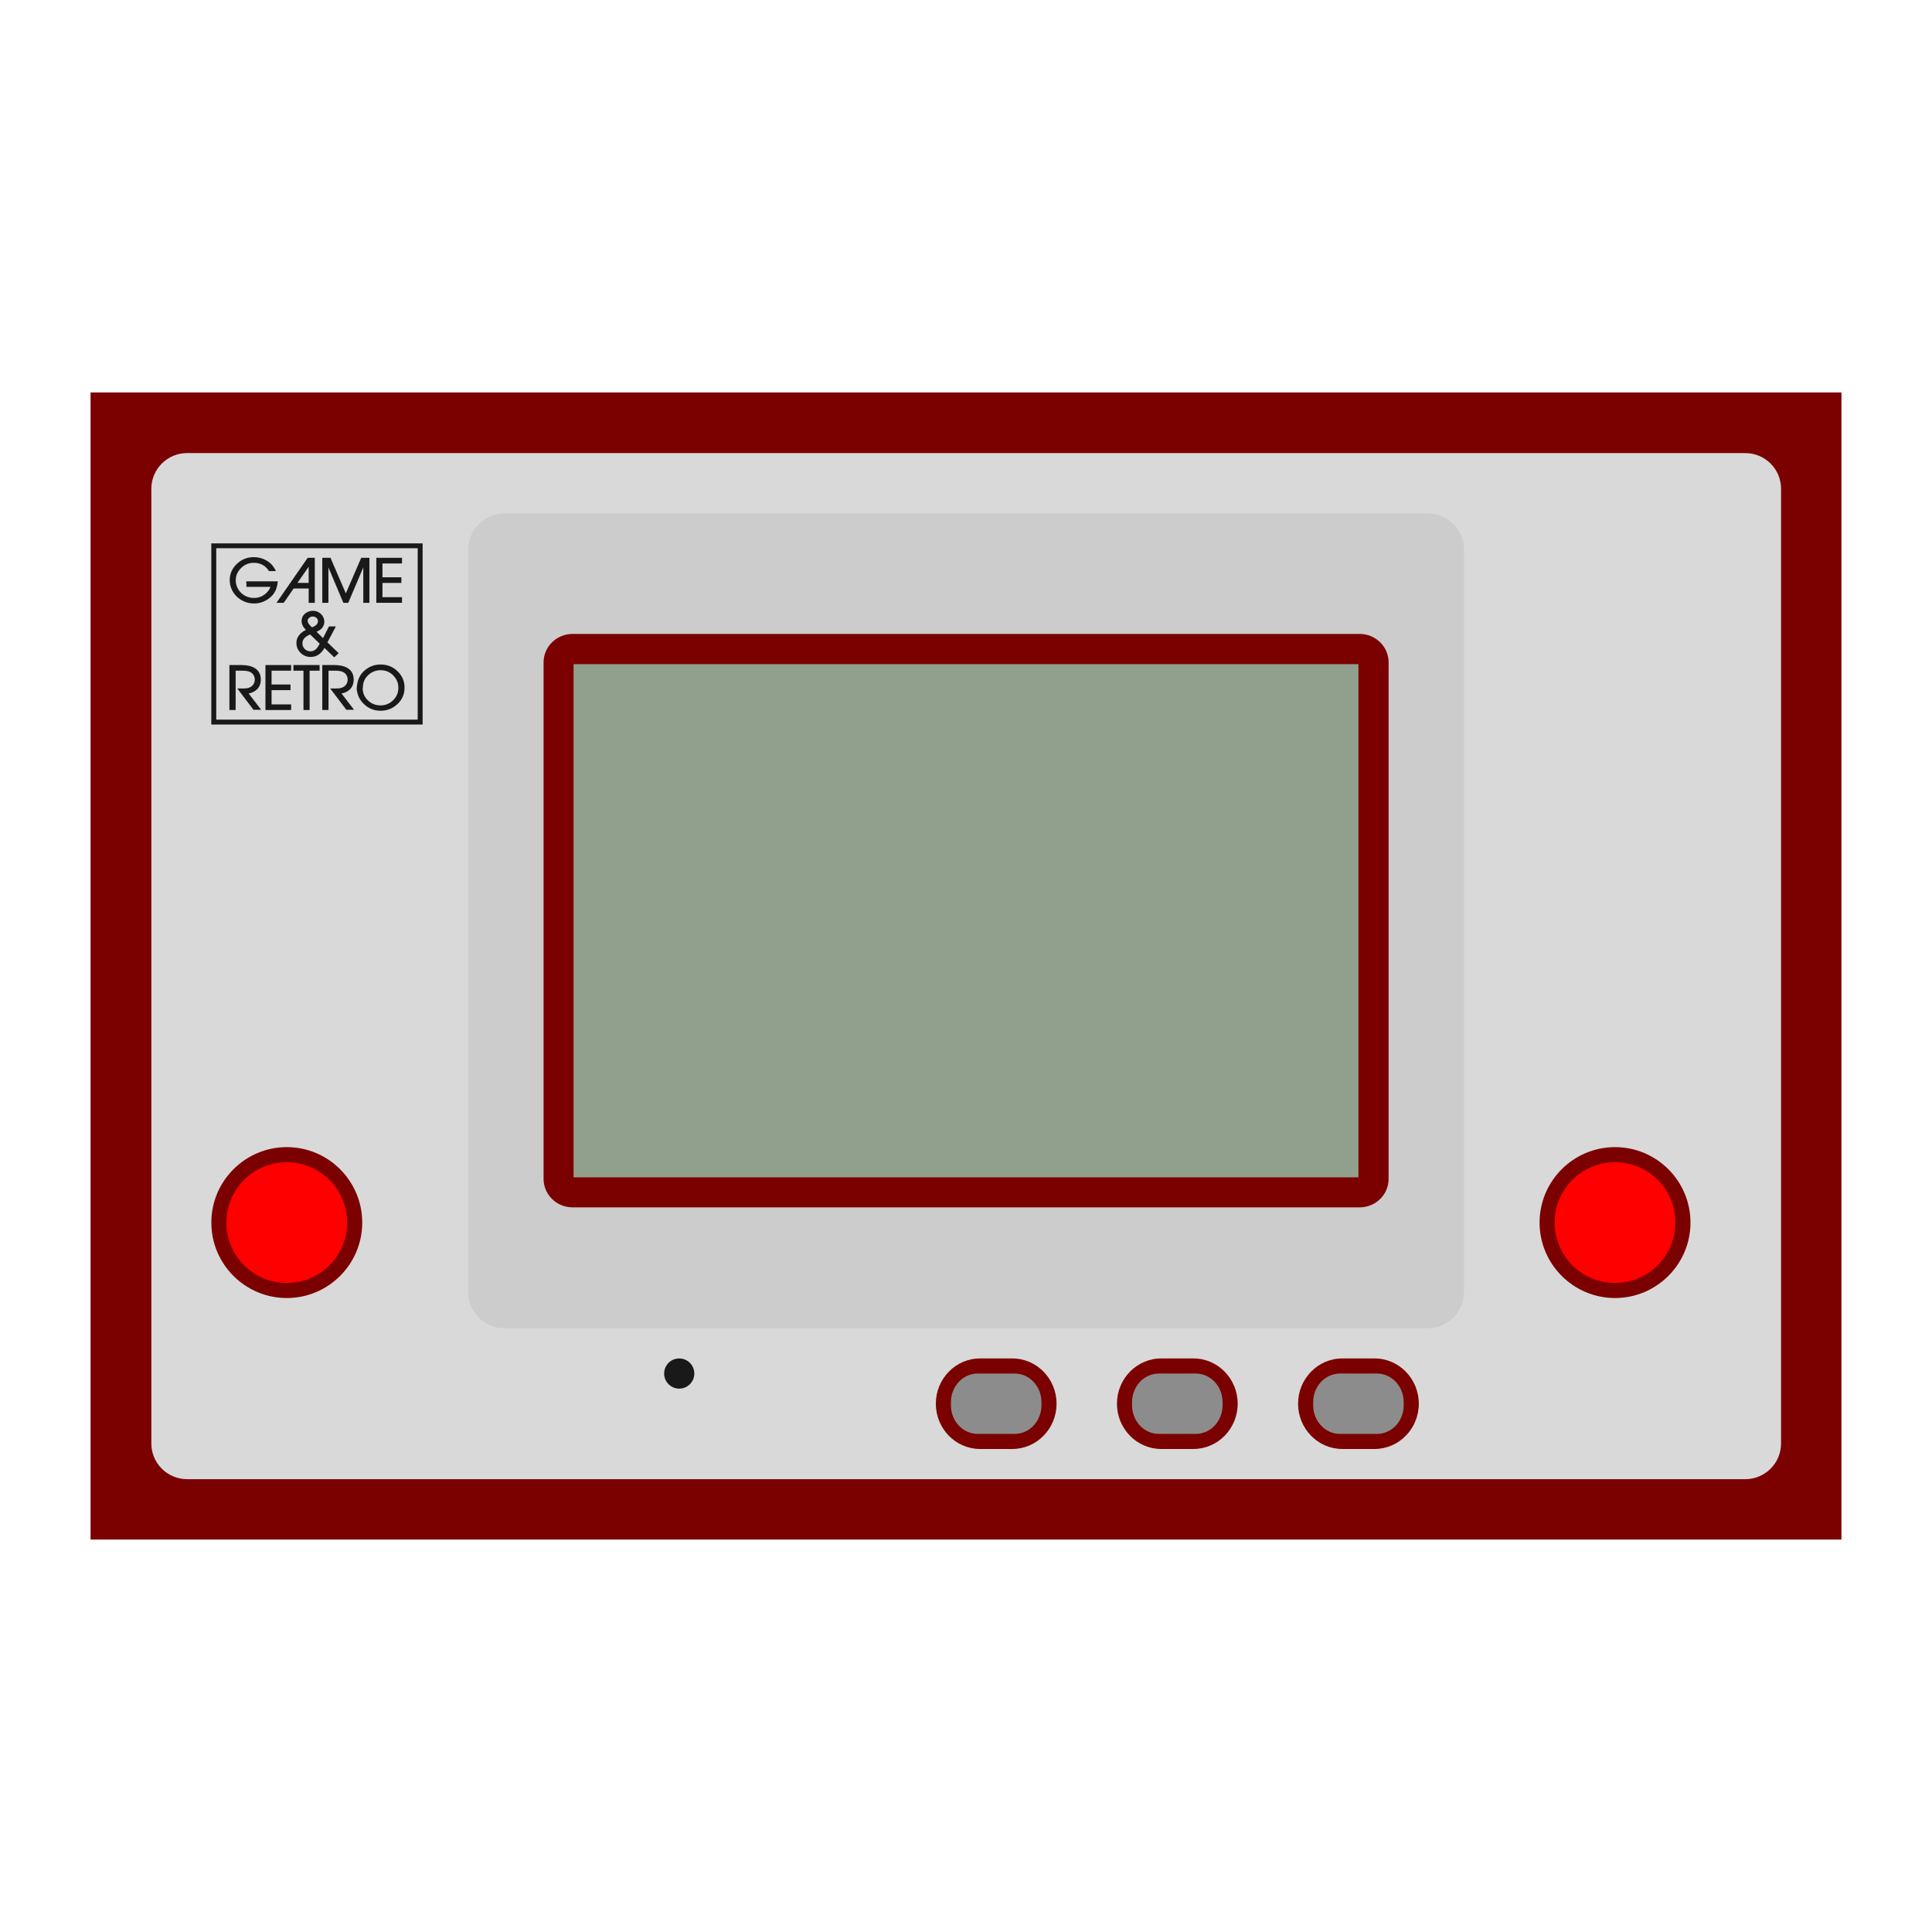<?xml version="1.0" encoding="UTF-8" standalone="no"?>
<svg
   xmlns:dc="http://purl.org/dc/elements/1.1/"
   xmlns:cc="http://creativecommons.org/ns#"
   xmlns:rdf="http://www.w3.org/1999/02/22-rdf-syntax-ns#"
   xmlns:svg="http://www.w3.org/2000/svg"
   xmlns="http://www.w3.org/2000/svg"
   xmlns:sodipodi="http://sodipodi.sourceforge.net/DTD/sodipodi-0.dtd"
   xmlns:inkscape="http://www.inkscape.org/namespaces/inkscape"
   viewBox="0 0 341.333 341.333"
   height="341.333"
   width="341.333"
   xml:space="preserve"
   id="svg2"
   version="1.1"
   sodipodi:docname="Handheld Electronic Game.svg"
   inkscape:version="0.92.2 (5c3e80d, 2017-08-06)"><sodipodi:namedview
     pagecolor="#ffffff"
     bordercolor="#666666"
     borderopacity="1"
     objecttolerance="10"
     gridtolerance="10"
     guidetolerance="10"
     inkscape:pageopacity="0"
     inkscape:pageshadow="2"
     inkscape:window-width="1024"
     inkscape:window-height="705"
     id="namedview74"
     showgrid="false"
     inkscape:pagecheckerboard="true"
     inkscape:zoom="0.69140623"
     inkscape:cx="170.66667"
     inkscape:cy="170.66667"
     inkscape:window-x="-8"
     inkscape:window-y="-8"
     inkscape:window-maximized="1"
     inkscape:current-layer="svg2" /><defs
     id="defs6"><clipPath
       id="clipPath18"
       clipPathUnits="userSpaceOnUse"><path
         id="path16"
         d="M 0,256 H 256 V 0 H 0 Z" /></clipPath><clipPath
       id="clipPath26"
       clipPathUnits="userSpaceOnUse"><path
         id="path24"
         d="M 4,212 H 252 V 44 H 4 Z" /></clipPath><clipPath
       id="clipPath46"
       clipPathUnits="userSpaceOnUse"><path
         id="path44"
         d="M 0,256 H 256 V 0 H 0 Z" /></clipPath></defs><path
     id="path38"
     style="fill:#7b0000;fill-opacity:1;fill-rule:nonzero;stroke:none;stroke-width:1.333"
     d="M 325.333,69.333 H 317.172 24.161 16 V 77.536 263.797 272 H 24.161 317.172 325.333 V 263.797 77.536 Z"
     inkscape:connector-curvature="0" /><g
     id="g48"
     transform="matrix(1.333,0,0,-1.333,308.332,261.333)"><path
       inkscape:connector-curvature="0"
       d="m 0,0 h -206.499 c -2.623,0 -4.75,2.117 -4.75,4.729 v 126.542 c 0,2.612 2.127,4.729 4.75,4.729 L 0,136 c 2.624,0 4.751,-2.117 4.751,-4.729 V 4.729 C 4.751,2.117 2.624,0 0,0"
       style="fill:#d9d9d9;fill-opacity:1;fill-rule:nonzero;stroke:none"
       id="path50" /></g><g
     id="g52"
     transform="matrix(1.333,0,0,-1.333,48.83,103.959)"><path
       inkscape:connector-curvature="0"
       d="m 0,0 c -0.204,-0.595 -0.591,-1.08 -1.161,-1.453 -0.551,-0.361 -1.151,-0.541 -1.8,-0.541 -0.623,0 -1.195,0.158 -1.716,0.473 -0.528,0.318 -0.928,0.752 -1.199,1.302 -0.206,0.418 -0.31,0.851 -0.31,1.297 0,0.833 0.305,1.547 0.916,2.142 0.633,0.618 1.394,0.927 2.282,0.927 0.59,0 1.147,-0.148 1.67,-0.443 0.557,-0.315 0.975,-0.784 1.253,-1.407 h -0.911 c -0.166,0.247 -0.318,0.428 -0.456,0.545 -0.431,0.368 -0.949,0.552 -1.553,0.552 -0.659,0 -1.224,-0.23 -1.694,-0.689 -0.471,-0.46 -0.706,-1.009 -0.706,-1.647 0,-0.414 0.109,-0.803 0.327,-1.167 0.218,-0.363 0.513,-0.647 0.884,-0.85 0.371,-0.203 0.77,-0.305 1.196,-0.305 0.597,0 1.112,0.187 1.546,0.562 0.316,0.27 0.536,0.574 0.658,0.91 h -3.19 l -0.027,0.73 H 0.195 C 0.137,0.52 0.072,0.207 0,0"
       style="fill:#191919;fill-opacity:1;fill-rule:nonzero;stroke:none"
       id="path54" /></g><g
     id="g56"
     transform="matrix(1.333,0,0,-1.333,52.553,102.986)"><path
       inkscape:connector-curvature="0"
       d="M 0,0 H 1.486 V 2.142 Z M -1.819,-2.637 H -2.78 L 1.354,3.326 H 2.298 V -2.637 H 1.486 v 1.892 h -1.997 z"
       style="fill:#191919;fill-opacity:1;fill-rule:nonzero;stroke:none"
       id="path58" /></g><g
     id="g60"
     transform="matrix(1.333,0,0,-1.333,56.94,106.502)"><path
       inkscape:connector-curvature="0"
       d="M 0,0 V 5.963 H 1.089 L 3.119,1.25 5.16,5.963 H 6.247 V 0 H 5.435 V 4.695 L 3.44,0 H 2.792 L 0.812,4.691 V 0 Z"
       style="fill:#191919;fill-opacity:1;fill-rule:nonzero;stroke:none"
       id="path62" /></g><g
     id="g64"
     transform="matrix(1.333,0,0,-1.333,71.025,98.551)"><path
       inkscape:connector-curvature="0"
       d="M 0,0 V -0.749 H -2.593 V -2.58 h 2.509 V -3.33 H -2.593 V -5.218 H 0 V -5.963 H -3.405 V 0 Z"
       style="fill:#191919;fill-opacity:1;fill-rule:nonzero;stroke:none"
       id="path66" /></g><g
     id="g68"
     transform="matrix(1.333,0,0,-1.333,55.275,108.925)"><path
       inkscape:connector-curvature="0"
       d="m 0,0 c -0.186,0 -0.346,-0.054 -0.481,-0.163 -0.14,-0.116 -0.21,-0.26 -0.21,-0.431 0,-0.214 0.192,-0.496 0.576,-0.844 0.527,0.21 0.791,0.478 0.791,0.806 0,0.179 -0.066,0.329 -0.198,0.45 C 0.345,-0.061 0.186,0 0,0 m -0.308,-4.612 c 0.281,0 0.527,0.103 0.739,0.31 0.153,0.149 0.313,0.382 0.479,0.7 l -1.276,1.226 c -0.682,-0.288 -1.022,-0.68 -1.022,-1.177 0,-0.295 0.104,-0.545 0.314,-0.751 0.209,-0.205 0.464,-0.308 0.766,-0.308 M 1.929,-3.42 3.418,-4.856 2.836,-5.411 1.542,-4.158 c -0.45,-0.8 -1.061,-1.2 -1.835,-1.2 -0.523,0 -0.968,0.181 -1.335,0.543 -0.366,0.362 -0.55,0.802 -0.55,1.319 0,0.726 0.418,1.301 1.253,1.725 -0.378,0.381 -0.567,0.767 -0.567,1.158 0,0.535 0.252,0.932 0.755,1.192 C -0.5,0.7 -0.252,0.761 0.006,0.761 0.274,0.761 0.527,0.694 0.764,0.562 1.002,0.429 1.187,0.25 1.32,0.023 c 0.132,-0.227 0.199,-0.458 0.199,-0.692 0,-0.613 -0.344,-1.064 -1.03,-1.351 l 0.86,-0.838 0.785,1.549 h 0.917 z"
       style="fill:#191919;fill-opacity:1;fill-rule:nonzero;stroke:none"
       id="path70" /></g><g
     id="g72"
     transform="matrix(1.333,0,0,-1.333,42.648,117.493)"><path
       inkscape:connector-curvature="0"
       d="M 0,0 C 0.738,0 1.328,-0.135 1.77,-0.405 2.306,-0.733 2.574,-1.241 2.574,-1.93 2.574,-2.616 2.302,-3.13 1.757,-3.47 1.528,-3.617 1.262,-3.716 0.96,-3.769 L 2.621,-5.933 H 1.601 L -0.54,-3.11 c 0.609,0 0.97,0.004 1.082,0.011 0.354,0.023 0.639,0.129 0.853,0.318 0.252,0.219 0.378,0.501 0.378,0.844 0,0.401 -0.159,0.712 -0.478,0.934 -0.242,0.169 -0.629,0.254 -1.162,0.254 H -0.762 V -5.963 H -1.59 V 0 Z"
       style="fill:#191919;fill-opacity:1;fill-rule:nonzero;stroke:none"
       id="path74" /></g><g
     id="g76"
     transform="matrix(1.333,0,0,-1.333,51.437,117.493)"><path
       inkscape:connector-curvature="0"
       d="M 0,0 V -0.749 H -2.593 V -2.58 h 2.509 V -3.33 H -2.593 V -5.218 H 0 V -5.963 H -3.405 V 0 Z"
       style="fill:#191919;fill-opacity:1;fill-rule:nonzero;stroke:none"
       id="path78" /></g><g
     id="g80"
     transform="matrix(1.333,0,0,-1.333,51.84,118.492)"><path
       inkscape:connector-curvature="0"
       d="M 0,0 V 0.749 H 3.47 V 0 H 2.145 V -5.214 H 1.333 V 0 Z"
       style="fill:#191919;fill-opacity:1;fill-rule:nonzero;stroke:none"
       id="path82" /></g><g
     id="g84"
     transform="matrix(1.333,0,0,-1.333,59.057,117.493)"><path
       inkscape:connector-curvature="0"
       d="M 0,0 C 0.738,0 1.328,-0.135 1.77,-0.405 2.306,-0.733 2.574,-1.241 2.574,-1.93 2.574,-2.616 2.302,-3.13 1.757,-3.47 1.528,-3.617 1.262,-3.716 0.96,-3.769 L 2.621,-5.933 H 1.601 L -0.54,-3.11 c 0.609,0 0.97,0.004 1.082,0.011 0.354,0.023 0.639,0.129 0.853,0.318 0.252,0.219 0.378,0.501 0.378,0.844 0,0.401 -0.159,0.712 -0.478,0.934 -0.242,0.169 -0.629,0.254 -1.162,0.254 H -0.762 V -5.963 H -1.59 V 0 Z"
       style="fill:#191919;fill-opacity:1;fill-rule:nonzero;stroke:none"
       id="path86" /></g><g
     id="g88"
     transform="matrix(1.333,0,0,-1.333,70.384,121.524)"><path
       inkscape:connector-curvature="0"
       d="m 0,0 c 0,0.53 -0.156,0.995 -0.467,1.396 -0.488,0.628 -1.117,0.942 -1.889,0.942 -0.658,0 -1.225,-0.234 -1.7,-0.703 C -4.495,1.201 -4.715,0.646 -4.715,-0.03 l -0.019,-0.038 c 0.007,-0.631 0.243,-1.165 0.706,-1.602 0.464,-0.438 1.016,-0.657 1.657,-0.657 0.656,0 1.216,0.229 1.678,0.687 C -0.231,-1.182 0,-0.636 0,0 m -5.496,-0.306 -0.031,-0.038 c 0,1.079 0.294,1.909 0.881,2.489 0.641,0.633 1.406,0.95 2.294,0.95 0.876,0 1.623,-0.299 2.241,-0.897 C 0.507,1.6 0.816,0.879 0.816,0.034 c 0,-0.853 -0.3,-1.568 -0.9,-2.145 -0.636,-0.616 -1.392,-0.924 -2.268,-0.924 -0.876,0 -1.624,0.306 -2.244,0.916 -0.524,0.512 -0.824,1.116 -0.9,1.813"
       style="fill:#191919;fill-opacity:1;fill-rule:nonzero;stroke:none"
       id="path90" /></g><path
     inkscape:connector-curvature="0"
     d="M 38.205,127.139 H 73.796 V 96.86 H 38.205 Z M 74.667,128 H 37.333 V 96 h 37.333 z"
     style="fill:#191919;fill-opacity:1;fill-rule:nonzero;stroke:none;stroke-width:1.333"
     id="path92" /><g
     id="g94"
     transform="matrix(1.333,0,0,-1.333,252.232,234.667)"><path
       inkscape:connector-curvature="0"
       d="m 0,0 h -122.348 c -2.665,0 -4.826,2.165 -4.826,4.835 v 98.33 c 0,2.67 2.161,4.835 4.826,4.835 L 0,108 c 2.665,0 4.826,-2.165 4.826,-4.835 V 4.835 C 4.826,2.165 2.665,0 0,0"
       style="fill:#cccccc;fill-opacity:1;fill-rule:nonzero;stroke:none"
       id="path96" /></g><g
     id="g98"
     transform="matrix(1.333,0,0,-1.333,240.217,112)"><path
       inkscape:connector-curvature="0"
       d="m 0,0 h -104.326 c -2.119,0 -3.837,-1.691 -3.837,-3.776 v -68.448 c 0,-2.085 1.718,-3.776 3.837,-3.776 L 0,-76 c 2.119,0 3.837,1.691 3.837,3.776 V -3.776 C 3.837,-1.691 2.119,0 0,0"
       style="fill:#7b0000;fill-opacity:1;fill-rule:nonzero;stroke:none"
       id="path100" /></g><path
     inkscape:connector-curvature="0"
     d="M 240,208 H 101.333 v -90.667 h 138.667 z"
     style="fill:#91a08d;fill-opacity:1;fill-rule:nonzero;stroke:none;stroke-width:1.333"
     id="path102" /><g
     id="g104"
     transform="matrix(1.333,0,0,-1.333,122.667,242.667)"><path
       inkscape:connector-curvature="0"
       d="m 0,0 c 0,-1.105 -0.895,-2 -2,-2 -1.105,0 -2,0.895 -2,2 0,1.105 0.895,2 2,2 1.105,0 2,-0.895 2,-2"
       style="fill:#191919;fill-opacity:1;fill-rule:nonzero;stroke:none"
       id="path106" /></g><g
     id="g108"
     transform="matrix(1.333,0,0,-1.333,50.667,202.667)"><path
       inkscape:connector-curvature="0"
       d="m 0,0 c -5.514,0 -10,-4.486 -10,-10 0,-5.514 4.486,-10 10,-10 5.514,0 10,4.486 10,10 C 10,-4.486 5.514,0 0,0"
       style="fill:#7b0000;fill-opacity:1;fill-rule:nonzero;stroke:none"
       id="path110" /></g><g
     id="g112"
     transform="matrix(1.333,0,0,-1.333,61.333,216)"><path
       inkscape:connector-curvature="0"
       d="m 0,0 c 0,-4.418 -3.582,-8 -8,-8 -4.418,0 -8,3.582 -8,8 0,4.418 3.582,8 8,8 4.418,0 8,-3.582 8,-8"
       style="fill:#ff0000;fill-opacity:1;fill-rule:nonzero;stroke:none"
       id="path114" /></g><g
     id="g116"
     transform="matrix(1.333,0,0,-1.333,285.333,202.667)"><path
       inkscape:connector-curvature="0"
       d="m 0,0 c -5.514,0 -10,-4.486 -10,-10 0,-5.514 4.486,-10 10,-10 5.514,0 10,4.486 10,10 C 10,-4.486 5.514,0 0,0"
       style="fill:#7b0000;fill-opacity:1;fill-rule:nonzero;stroke:none"
       id="path118" /></g><g
     id="g120"
     transform="matrix(1.333,0,0,-1.333,296,216)"><path
       inkscape:connector-curvature="0"
       d="m 0,0 c 0,-4.418 -3.582,-8 -8,-8 -4.418,0 -8,3.582 -8,8 0,4.418 3.582,8 8,8 4.418,0 8,-3.582 8,-8"
       style="fill:#ff0000;fill-opacity:1;fill-rule:nonzero;stroke:none"
       id="path122" /></g><g
     id="g124"
     transform="matrix(1.333,0,0,-1.333,178.852,240)"><path
       inkscape:connector-curvature="0"
       d="m 0,0 h -4.278 c -3.232,0 -5.861,-2.692 -5.861,-6 0,-3.308 2.629,-6 5.861,-6 H 0 c 3.232,0 5.861,2.692 5.861,6 0,3.308 -2.629,6 -5.861,6"
       style="fill:#7b0000;fill-opacity:1;fill-rule:nonzero;stroke:none"
       id="path126" /></g><g
     id="g128"
     transform="matrix(1.333,0,0,-1.333,179.271,253.333)"><path
       inkscape:connector-curvature="0"
       d="m 0,0 h -4.906 c -1.959,0 -3.547,1.697 -3.547,3.79 v 0.42 c 0,2.093 1.588,3.79 3.547,3.79 H 0 C 1.959,8 3.547,6.303 3.547,4.21 V 3.79 C 3.547,1.697 1.959,0 0,0"
       style="fill:#8c8c8c;fill-opacity:1;fill-rule:nonzero;stroke:none"
       id="path130" /></g><g
     id="g132"
     transform="matrix(1.333,0,0,-1.333,210.852,240)"><path
       inkscape:connector-curvature="0"
       d="m 0,0 h -4.278 c -3.232,0 -5.861,-2.692 -5.861,-6 0,-3.308 2.629,-6 5.861,-6 H 0 c 3.232,0 5.861,2.692 5.861,6 0,3.308 -2.629,6 -5.861,6"
       style="fill:#7b0000;fill-opacity:1;fill-rule:nonzero;stroke:none"
       id="path134" /></g><g
     id="g136"
     transform="matrix(1.333,0,0,-1.333,211.271,253.333)"><path
       inkscape:connector-curvature="0"
       d="m 0,0 h -4.906 c -1.959,0 -3.547,1.697 -3.547,3.79 v 0.42 c 0,2.093 1.588,3.79 3.547,3.79 H 0 C 1.959,8 3.547,6.303 3.547,4.21 V 3.79 C 3.547,1.697 1.959,0 0,0"
       style="fill:#8c8c8c;fill-opacity:1;fill-rule:nonzero;stroke:none"
       id="path138" /></g><g
     id="g140"
     transform="matrix(1.333,0,0,-1.333,242.852,240)"><path
       inkscape:connector-curvature="0"
       d="m 0,0 h -4.278 c -3.232,0 -5.861,-2.692 -5.861,-6 0,-3.308 2.629,-6 5.861,-6 H 0 c 3.232,0 5.861,2.692 5.861,6 0,3.308 -2.629,6 -5.861,6"
       style="fill:#7b0000;fill-opacity:1;fill-rule:nonzero;stroke:none"
       id="path142" /></g><g
     id="g144"
     transform="matrix(1.333,0,0,-1.333,243.271,253.333)"><path
       inkscape:connector-curvature="0"
       d="m 0,0 h -4.906 c -1.959,0 -3.547,1.697 -3.547,3.79 v 0.42 c 0,2.093 1.588,3.79 3.547,3.79 H 0 C 1.959,8 3.547,6.303 3.547,4.21 V 3.79 C 3.547,1.697 1.959,0 0,0"
       style="fill:#8c8c8c;fill-opacity:1;fill-rule:nonzero;stroke:none"
       id="path146" /></g></svg>